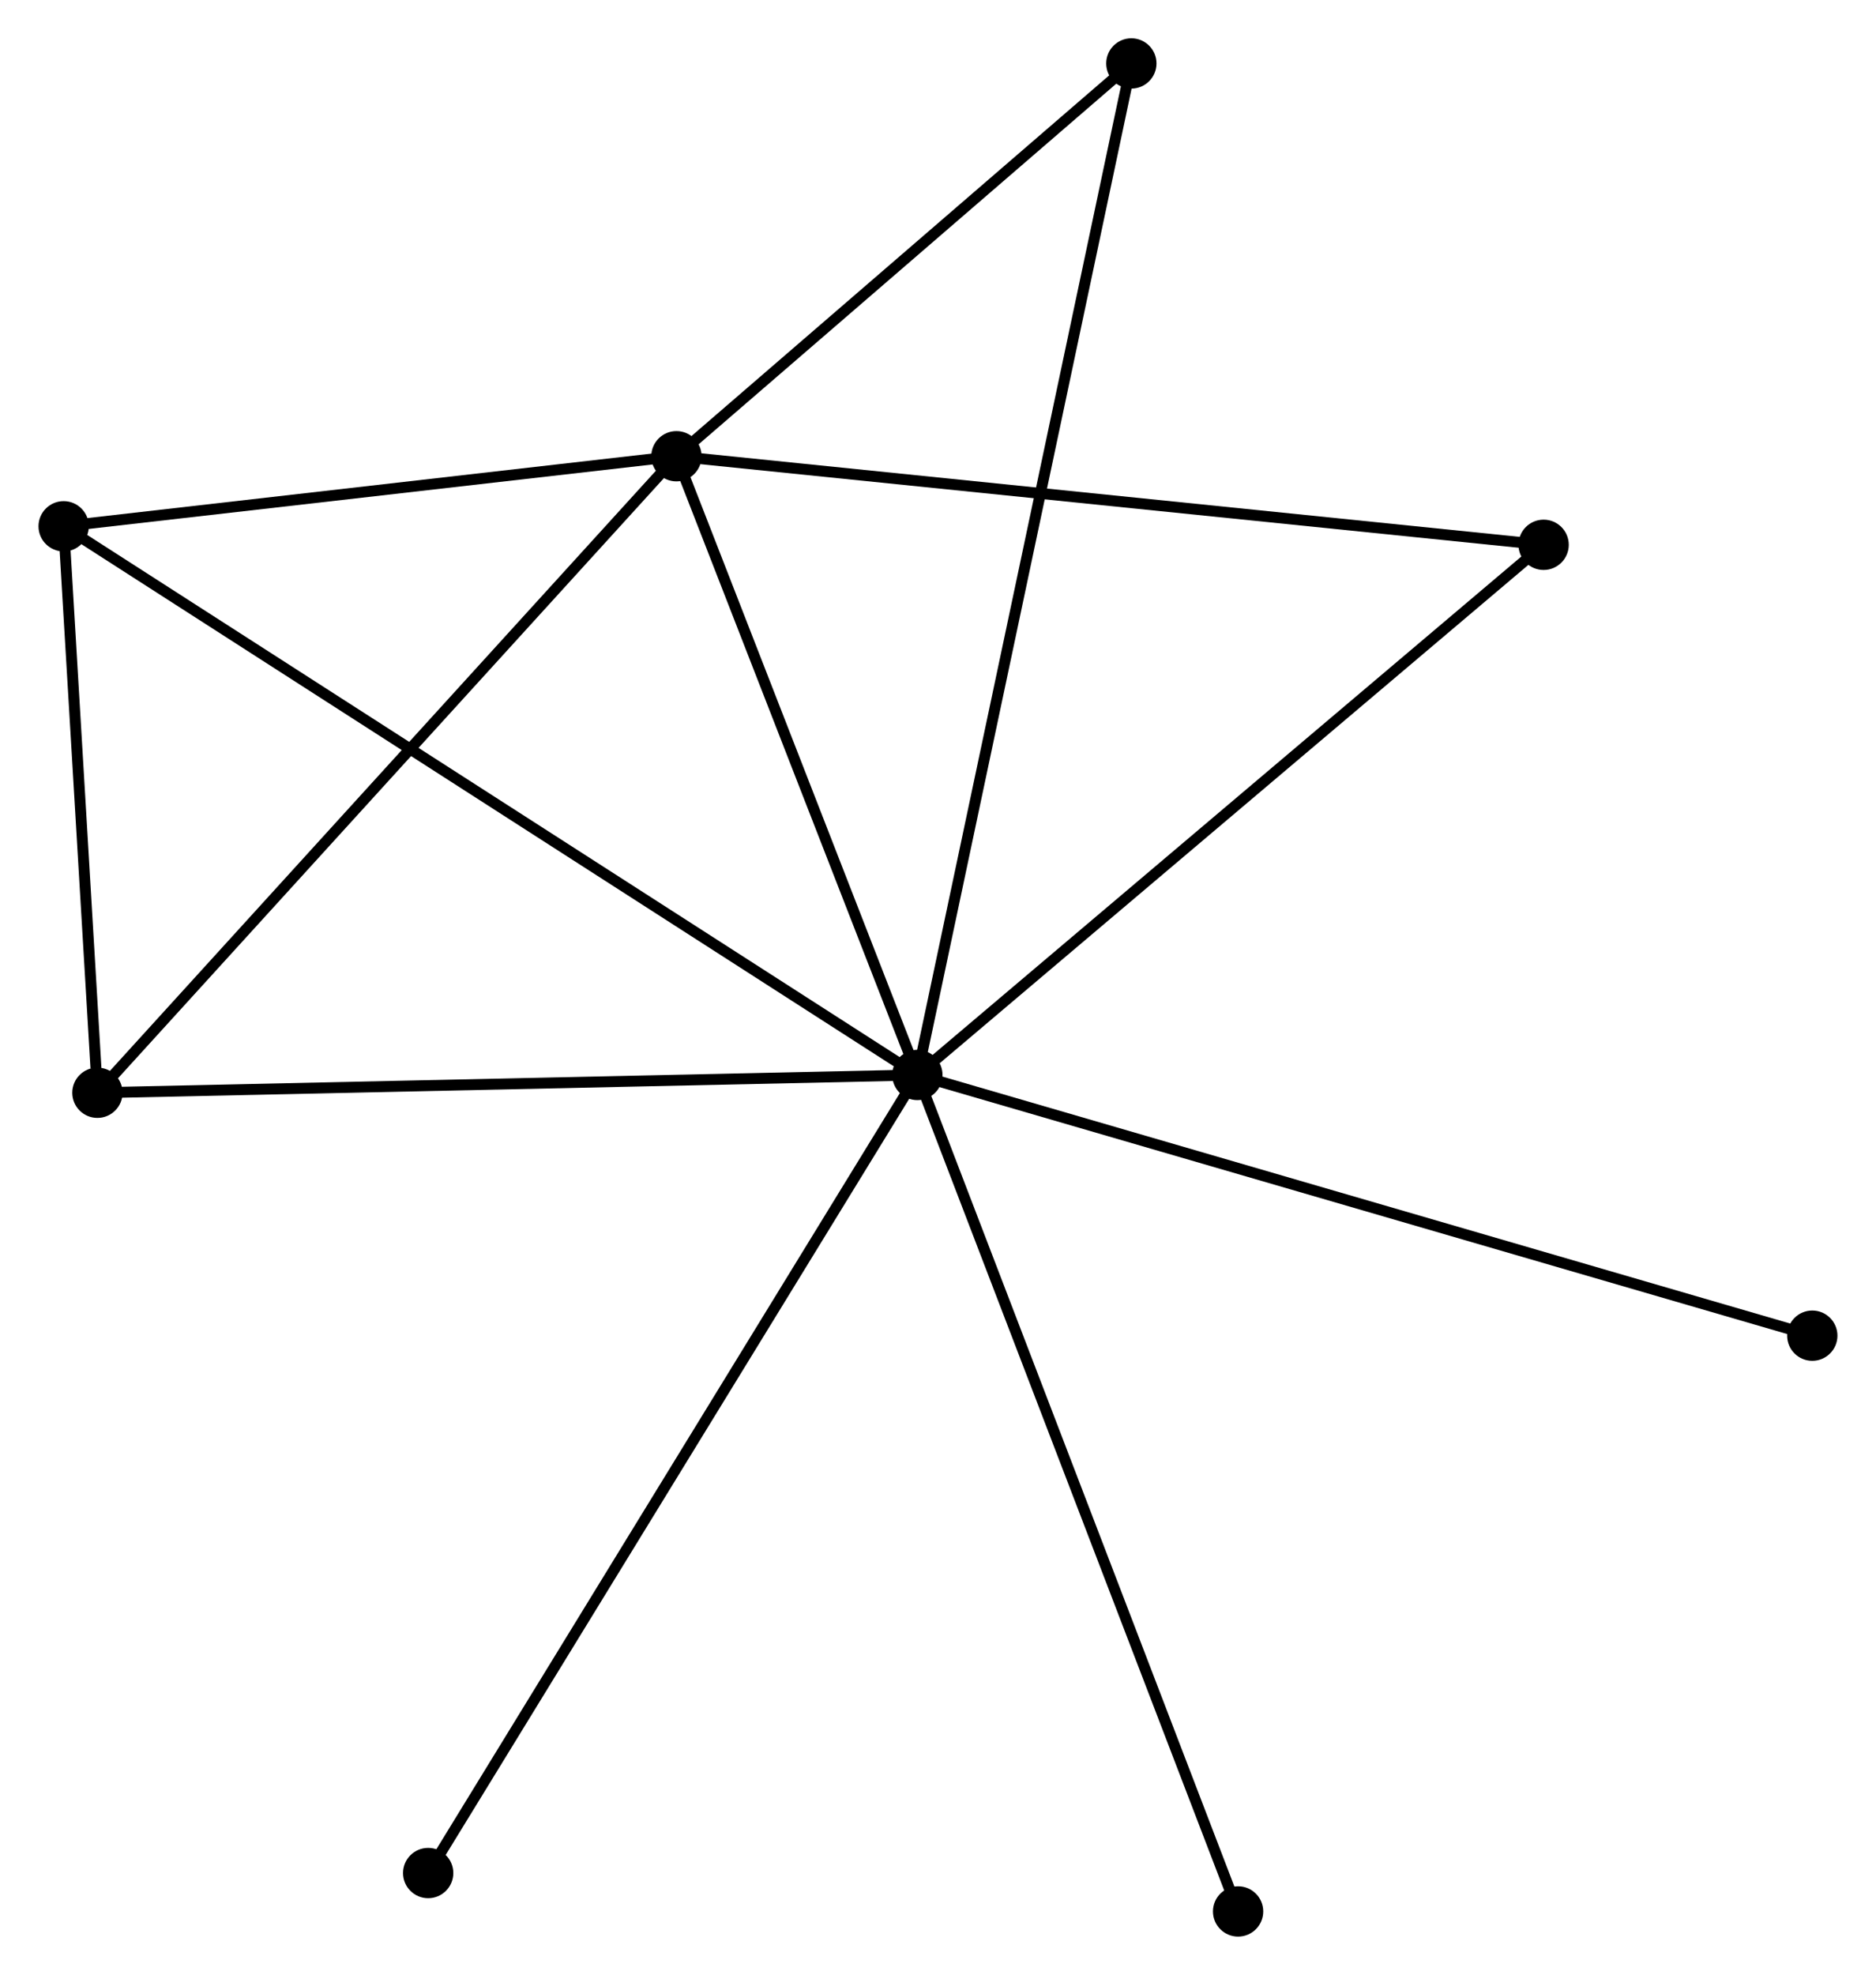 <?xml version="1.0" encoding="UTF-8" standalone="no"?>
<!DOCTYPE svg PUBLIC "-//W3C//DTD SVG 1.1//EN"
 "http://www.w3.org/Graphics/SVG/1.1/DTD/svg11.dtd">
<!-- Generated by graphviz version 2.36.0 (20140111.2315)
 -->
<!-- Title: %3 Pages: 1 -->
<svg width="172pt" height="181pt"
 viewBox="0.00 0.00 171.53 180.55" xmlns="http://www.w3.org/2000/svg" xmlns:xlink="http://www.w3.org/1999/xlink">
<g id="graph0" class="graph" transform="scale(1 1) rotate(0) translate(4 176.552)">
<title>%3</title>
<!-- 0 -->
<g id="node1" class="node"><title>0</title>
<ellipse fill="black" stroke="black" cx="79.879" cy="-78.273" rx="1.8" ry="1.8"/>
</g>
<!-- 1 -->
<g id="node2" class="node"><title>1</title>
<ellipse fill="black" stroke="black" cx="57.844" cy="-134.841" rx="1.8" ry="1.8"/>
</g>
<!-- 0&#45;&#45;1 -->
<g id="edge1" class="edge"><title>0&#45;&#45;1</title>
<path fill="none" stroke="black" d="M79.146,-80.155C75.801,-88.743 62.001,-124.171 58.603,-132.894"/>
</g>
<!-- 2 -->
<g id="node3" class="node"><title>2</title>
<ellipse fill="black" stroke="black" cx="4.888" cy="-76.647" rx="1.8" ry="1.8"/>
</g>
<!-- 0&#45;&#45;2 -->
<g id="edge2" class="edge"><title>0&#45;&#45;2</title>
<path fill="none" stroke="black" d="M78.026,-78.232C67.741,-78.009 17.762,-76.926 6.953,-76.691"/>
</g>
<!-- 3 -->
<g id="node4" class="node"><title>3</title>
<ellipse fill="black" stroke="black" cx="1.8" cy="-128.436" rx="1.8" ry="1.8"/>
</g>
<!-- 0&#45;&#45;3 -->
<g id="edge3" class="edge"><title>0&#45;&#45;3</title>
<path fill="none" stroke="black" d="M78.249,-79.32C68.087,-85.849 13.557,-120.882 3.422,-127.394"/>
</g>
<!-- 4 -->
<g id="node5" class="node"><title>4</title>
<ellipse fill="black" stroke="black" cx="137.153" cy="-126.743" rx="1.8" ry="1.8"/>
</g>
<!-- 0&#45;&#45;4 -->
<g id="edge4" class="edge"><title>0&#45;&#45;4</title>
<path fill="none" stroke="black" d="M81.295,-79.471C89.15,-86.118 127.321,-118.422 135.577,-125.409"/>
</g>
<!-- 5 -->
<g id="node6" class="node"><title>5</title>
<ellipse fill="black" stroke="black" cx="99.448" cy="-170.752" rx="1.8" ry="1.8"/>
</g>
<!-- 0&#45;&#45;5 -->
<g id="edge5" class="edge"><title>0&#45;&#45;5</title>
<path fill="none" stroke="black" d="M80.288,-80.204C82.835,-92.239 96.501,-156.826 99.041,-168.831"/>
</g>
<!-- 6 -->
<g id="node7" class="node"><title>6</title>
<ellipse fill="black" stroke="black" cx="35.138" cy="-5.31" rx="1.8" ry="1.8"/>
</g>
<!-- 0&#45;&#45;6 -->
<g id="edge6" class="edge"><title>0&#45;&#45;6</title>
<path fill="none" stroke="black" d="M78.773,-76.469C72.584,-66.374 42.294,-16.98 36.206,-7.051"/>
</g>
<!-- 7 -->
<g id="node8" class="node"><title>7</title>
<ellipse fill="black" stroke="black" cx="161.725" cy="-54.439" rx="1.8" ry="1.8"/>
</g>
<!-- 0&#45;&#45;7 -->
<g id="edge7" class="edge"><title>0&#45;&#45;7</title>
<path fill="none" stroke="black" d="M81.903,-77.683C93.226,-74.386 148.635,-58.251 159.773,-55.008"/>
</g>
<!-- 8 -->
<g id="node9" class="node"><title>8</title>
<ellipse fill="black" stroke="black" cx="109.211" cy="-1.8" rx="1.8" ry="1.8"/>
</g>
<!-- 0&#45;&#45;8 -->
<g id="edge8" class="edge"><title>0&#45;&#45;8</title>
<path fill="none" stroke="black" d="M80.605,-76.382C84.662,-65.802 104.519,-14.031 108.511,-3.624"/>
</g>
<!-- 1&#45;&#45;2 -->
<g id="edge9" class="edge"><title>1&#45;&#45;2</title>
<path fill="none" stroke="black" d="M56.535,-133.402C49.273,-125.421 13.979,-86.637 6.346,-78.249"/>
</g>
<!-- 1&#45;&#45;3 -->
<g id="edge10" class="edge"><title>1&#45;&#45;3</title>
<path fill="none" stroke="black" d="M55.98,-134.628C47.471,-133.655 12.371,-129.644 3.729,-128.656"/>
</g>
<!-- 1&#45;&#45;4 -->
<g id="edge11" class="edge"><title>1&#45;&#45;4</title>
<path fill="none" stroke="black" d="M59.805,-134.641C70.777,-133.52 124.469,-128.038 135.261,-126.936"/>
</g>
<!-- 1&#45;&#45;5 -->
<g id="edge12" class="edge"><title>1&#45;&#45;5</title>
<path fill="none" stroke="black" d="M59.229,-136.036C65.545,-141.488 91.601,-163.978 98.016,-169.516"/>
</g>
<!-- 2&#45;&#45;3 -->
<g id="edge13" class="edge"><title>2&#45;&#45;3</title>
<path fill="none" stroke="black" d="M4.756,-78.872C4.248,-87.391 2.43,-117.872 1.929,-126.276"/>
</g>
</g>
</svg>
